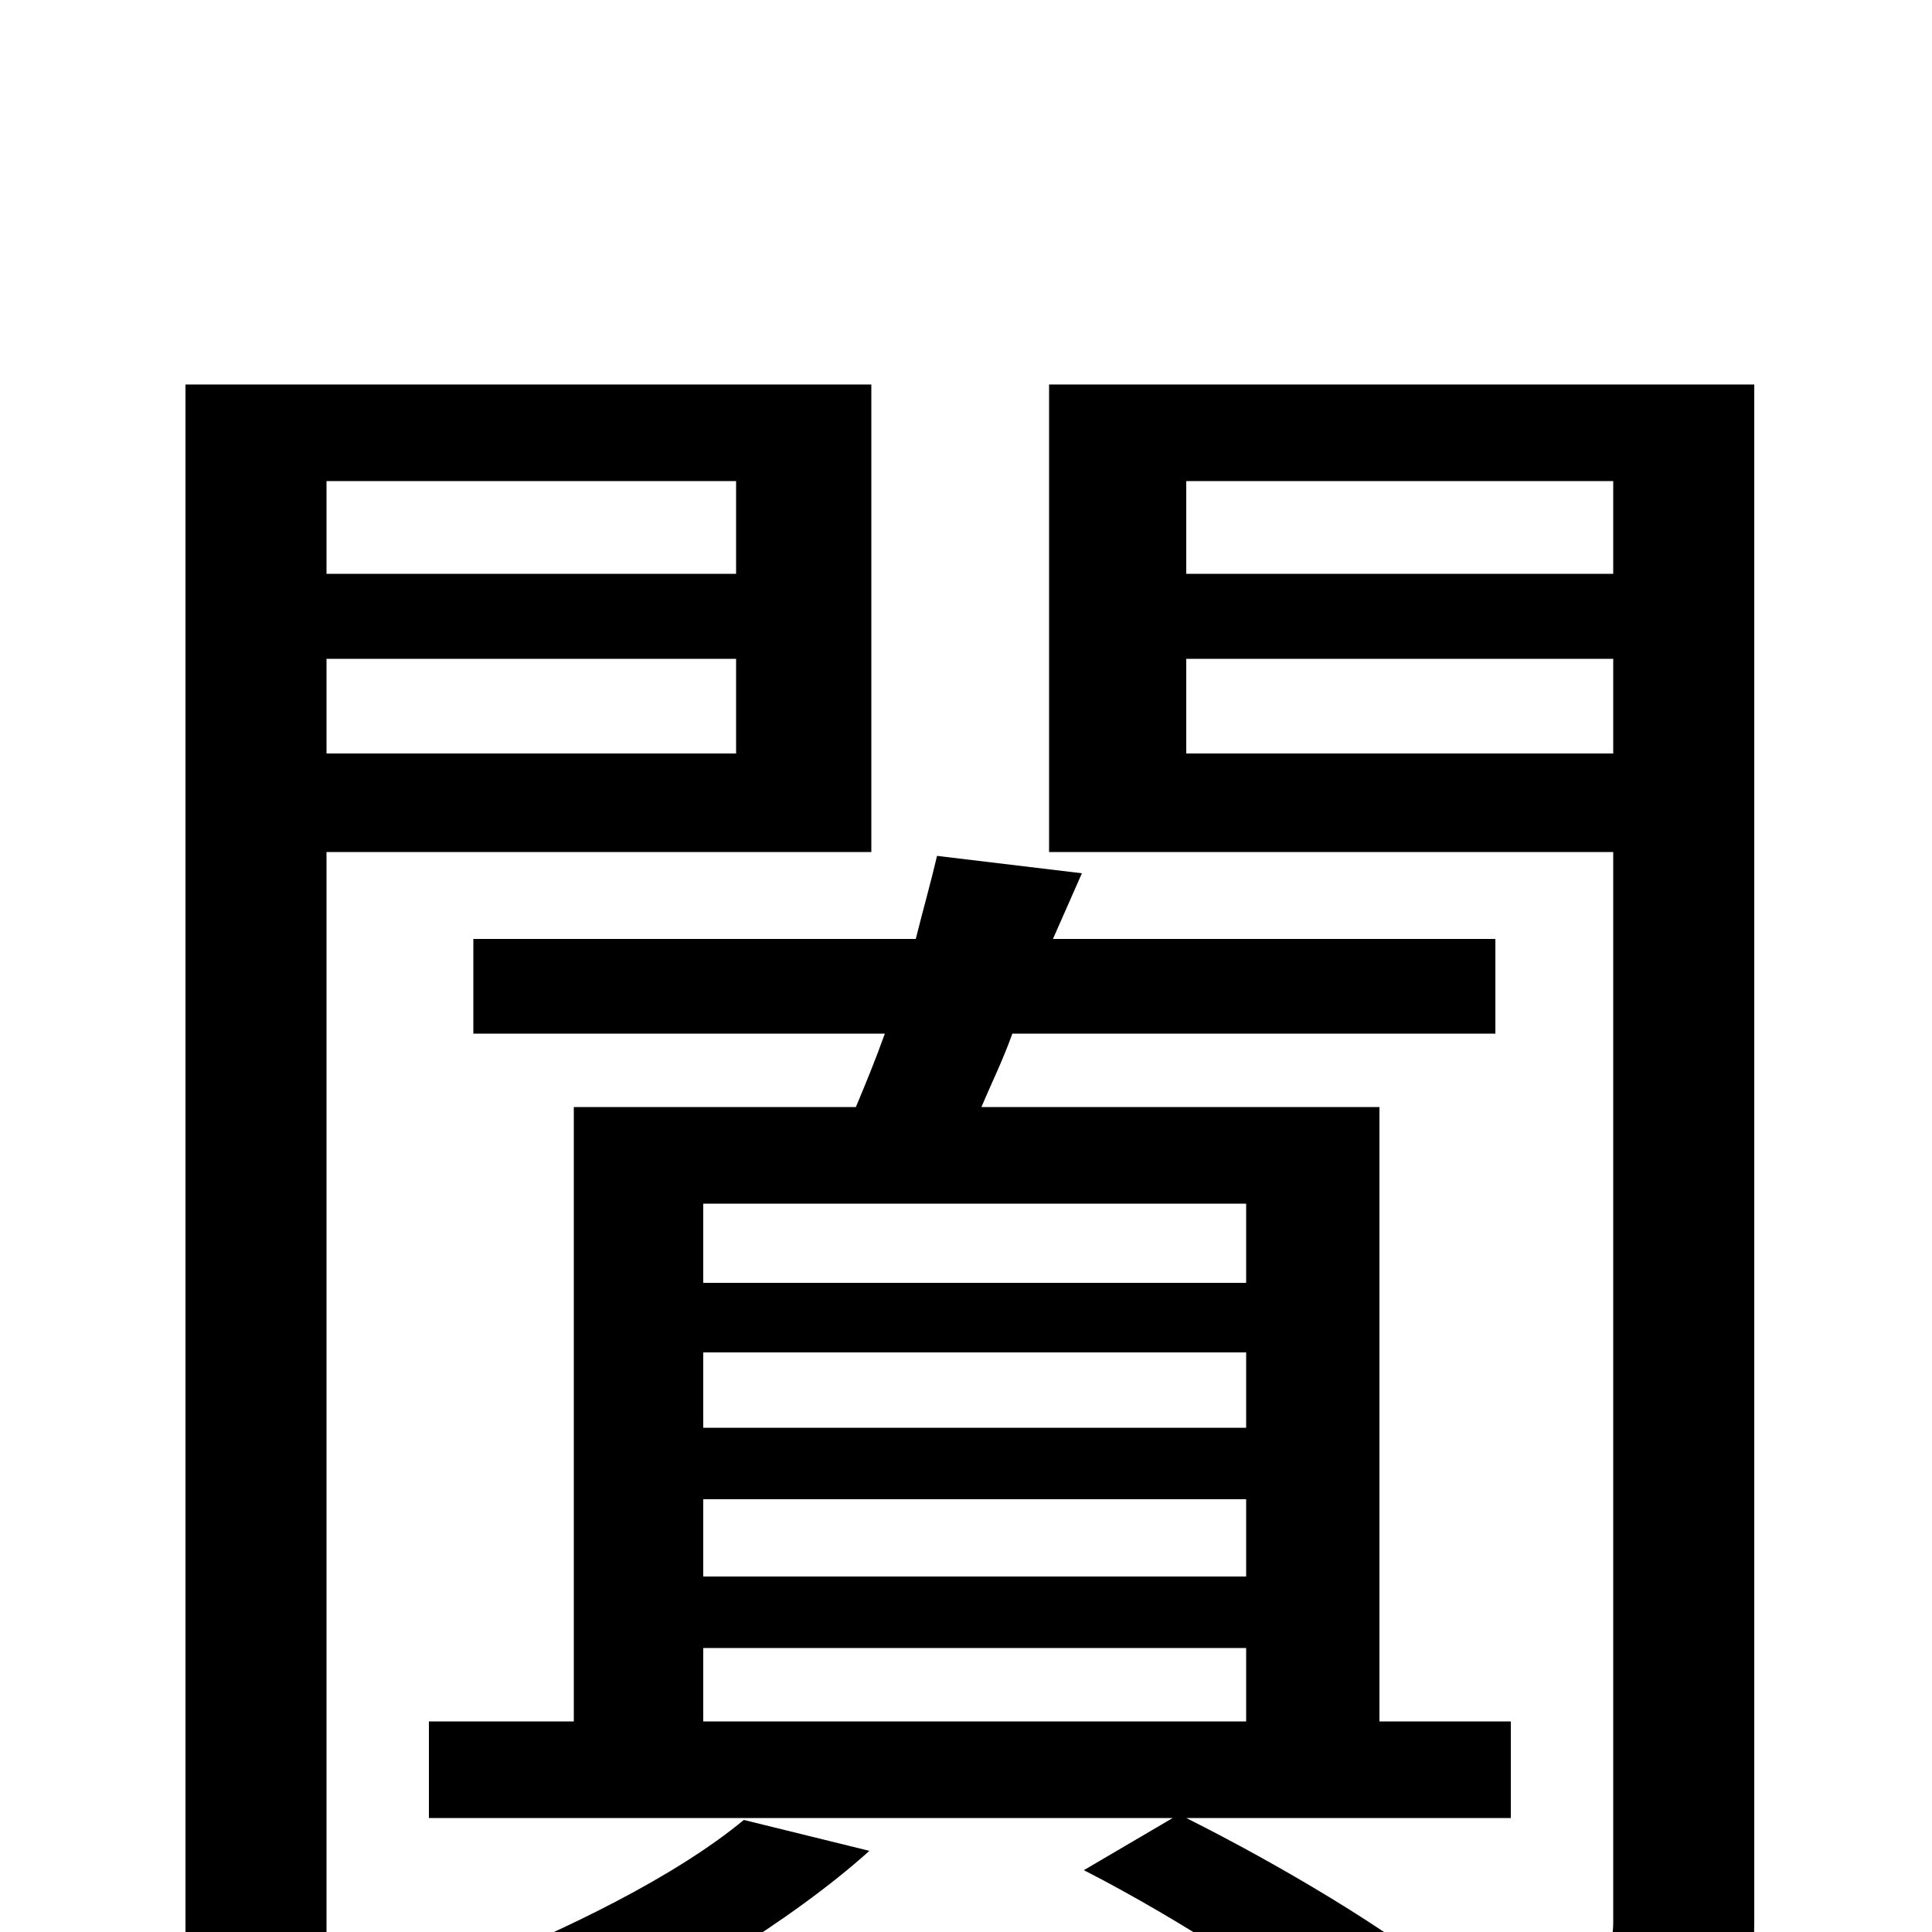 <svg xmlns="http://www.w3.org/2000/svg" viewBox="0 -1000 1000 1000">
	<path fill="#000000" d="M381 -751V-703H169V-751ZM169 -610V-659H381V-610ZM451 -559V-801H96V76H169V-559ZM385 -58C350 -29 293 -1 240 20C256 28 281 47 292 57C346 33 410 -6 450 -42ZM364 -109V-147H645V-109ZM645 -377V-336H364V-377ZM645 -224V-184H364V-224ZM645 -261H364V-300H645ZM782 -59V-109H714V-427H508C513 -439 519 -451 524 -465H774V-514H545L560 -548L485 -557C482 -544 478 -530 474 -514H245V-465H458C453 -451 448 -439 443 -427H297V-109H222V-59H607L561 -32C610 -7 670 32 699 57L750 25C721 0 662 -35 614 -59ZM614 -610V-659H835V-610ZM835 -751V-703H614V-751ZM908 -801H543V-559H835V-5C835 6 832 9 822 10C813 10 783 11 754 9C762 27 772 55 775 72C821 72 857 71 878 60C900 48 908 31 908 -5Z"/>
</svg>